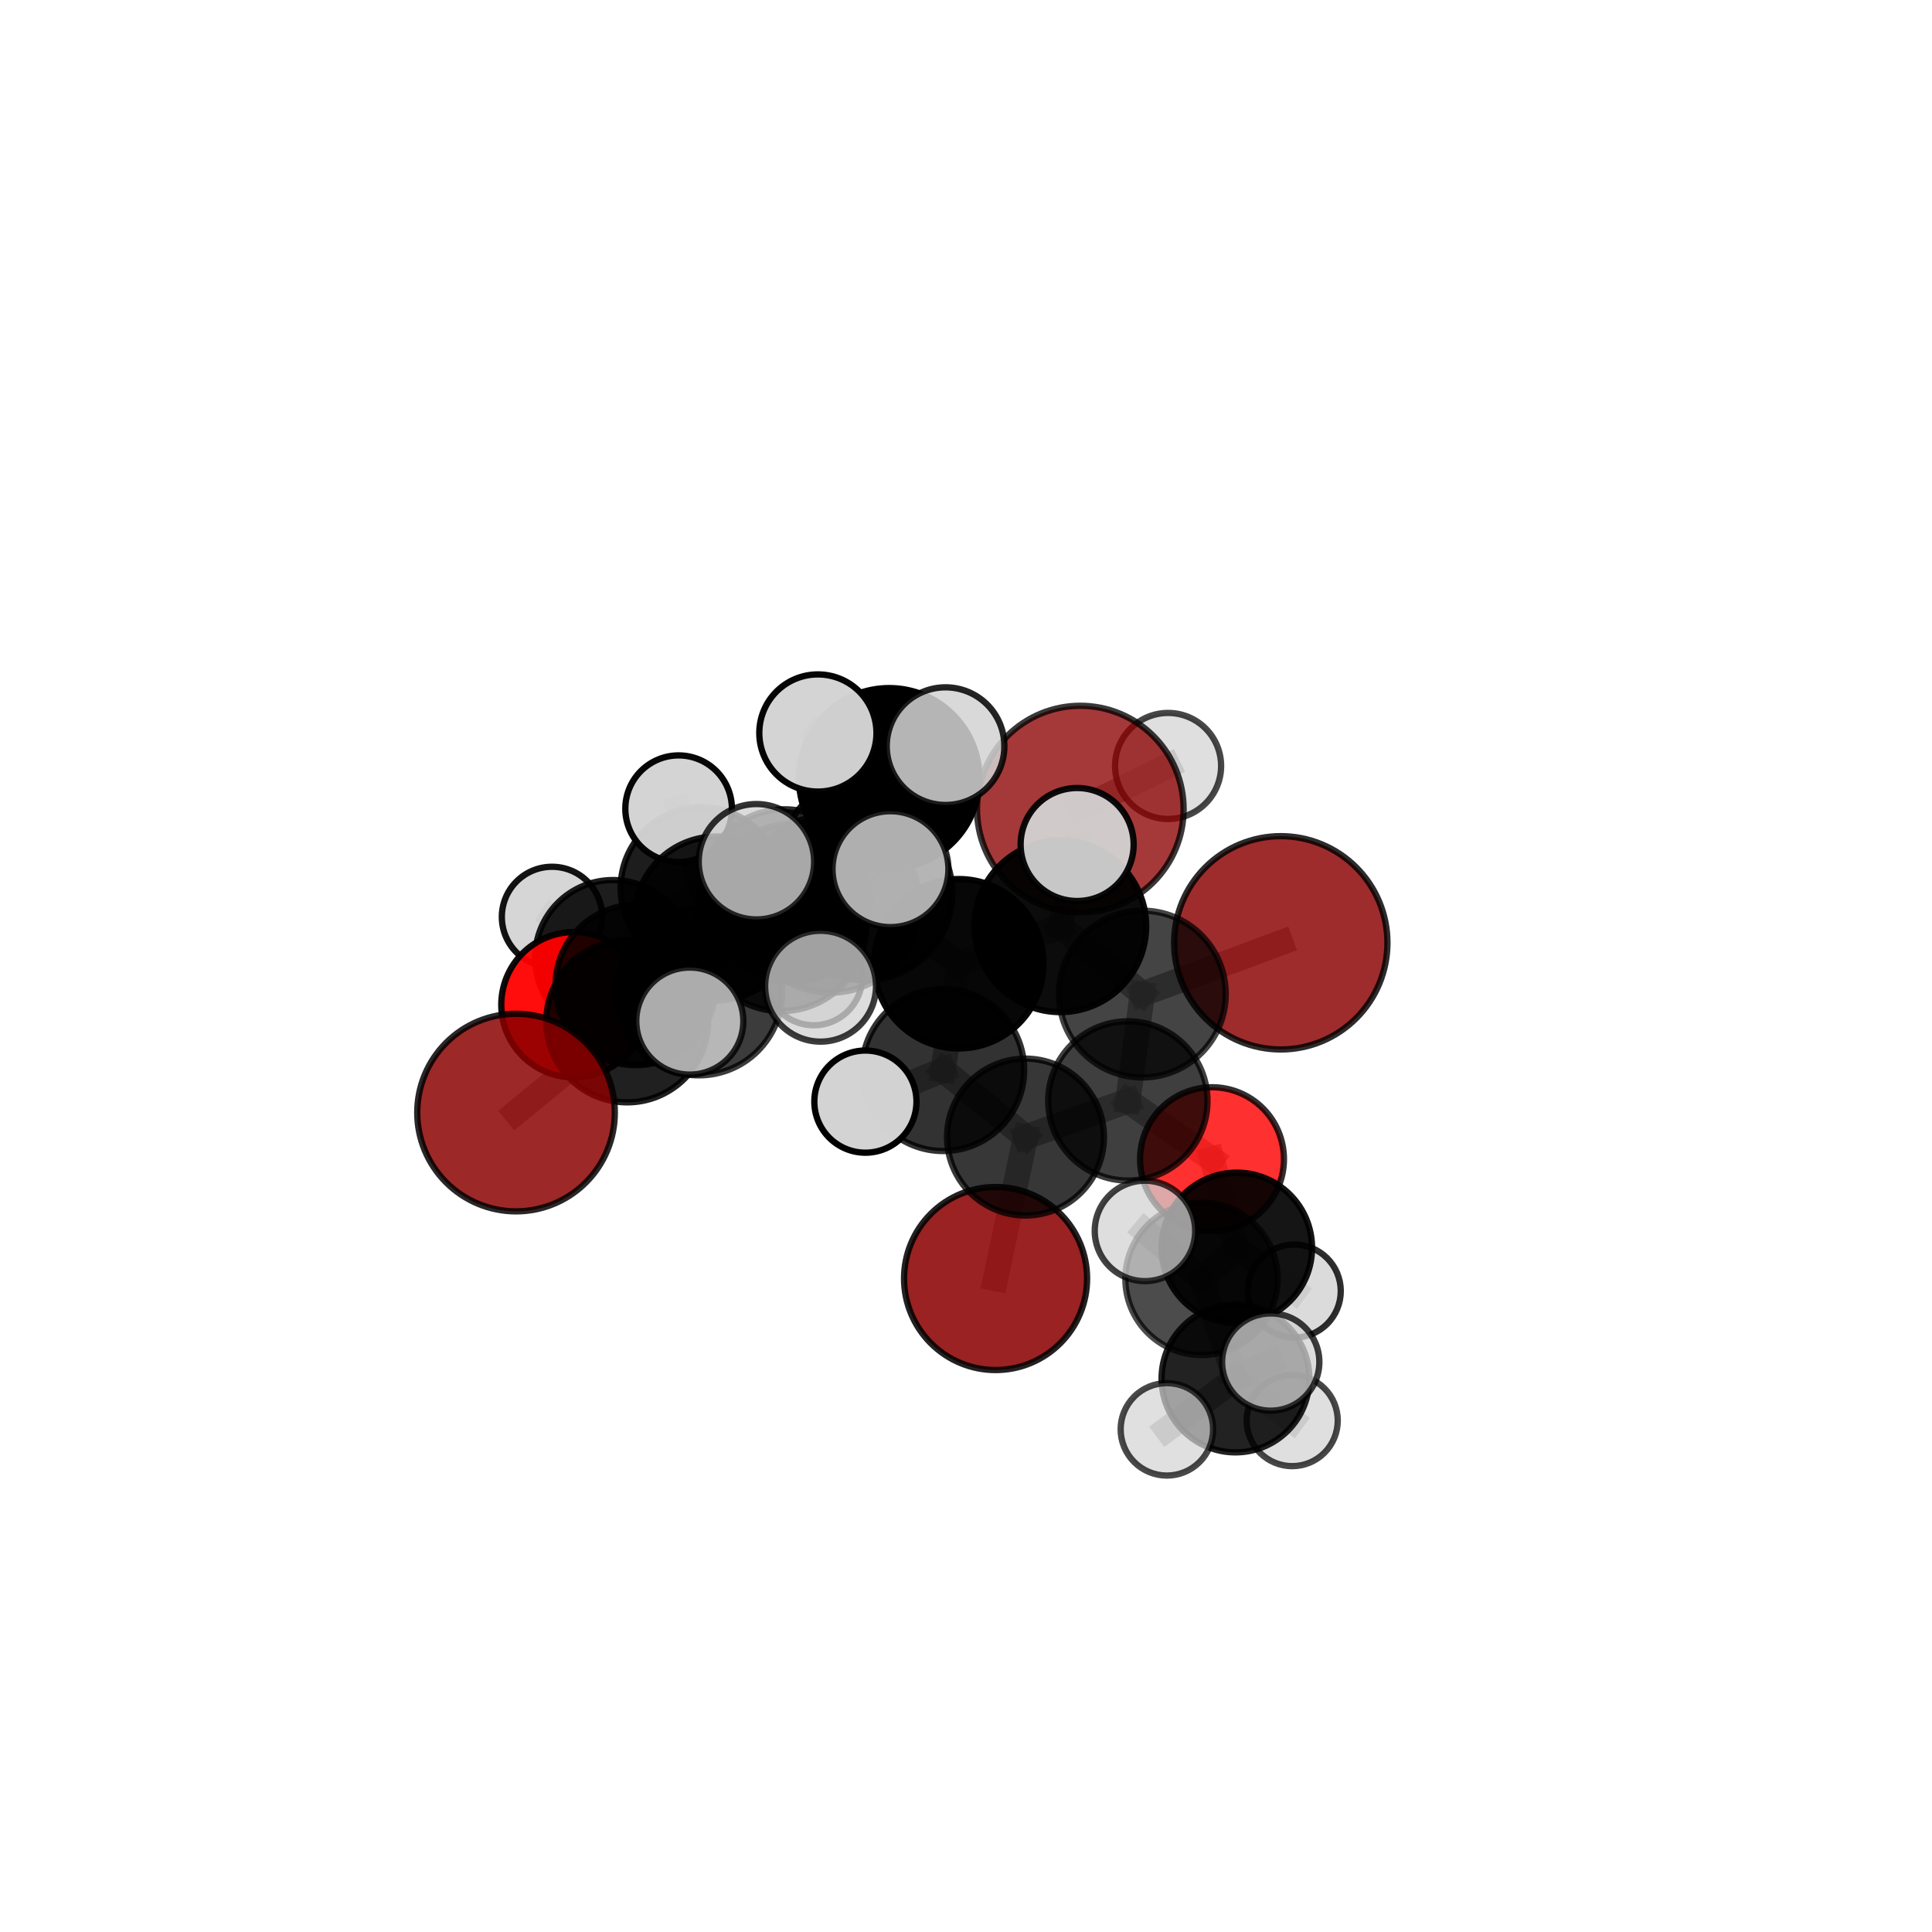 <?xml version="1.0" encoding="utf-8" standalone="no"?>
<!DOCTYPE svg PUBLIC "-//W3C//DTD SVG 1.1//EN"
  "http://www.w3.org/Graphics/SVG/1.1/DTD/svg11.dtd">
<svg xmlns:xlink="http://www.w3.org/1999/xlink" width="153pt" height="153pt" viewBox="0 0 153 153" xmlns="http://www.w3.org/2000/svg" version="1.1">
 <defs>
  <style type="text/css">*{stroke-linejoin: round; stroke-linecap: butt}</style>
 </defs>
 <g id="figure_1">
  <g id="patch_1">
   <path d="M 0 153 
L 153 153 
L 153 0 
L 0 0 
L 0 153 
z
" style="fill: none"/>
  </g>
  <g id="patch_2">
   <path d="M 7.2 145.8 
L 145.8 145.8 
L 145.8 7.2 
L 7.2 7.2 
L 7.2 145.8 
z
" style="fill: none"/>
  </g>
  <g id="axes_1">
   <g id="line2d_1">
    <path d="M 78.842 101.249 
L 81.211 90.047 
" clip-path="url(#p42211ef8cb)" style="fill: none; stroke: #808080; stroke-opacity: 0.605; stroke-width: 2; stroke-linecap: square"/>
   </g>
   <g id="line2d_2">
    <path d="M 81.211 90.047 
L 89.318 87.185 
" clip-path="url(#p42211ef8cb)" style="fill: none; stroke: #808080; stroke-opacity: 0.642; stroke-width: 2; stroke-linecap: square"/>
   </g>
   <g id="line2d_3">
    <path d="M 85.552 64.073 
L 92.504 60.658 
" clip-path="url(#p42211ef8cb)" style="fill: none; stroke: #808080; stroke-opacity: 0.683; stroke-width: 2; stroke-linecap: square"/>
   </g>
   <g id="line2d_4">
    <path d="M 101.429 74.663 
L 90.465 78.722 
" clip-path="url(#p42211ef8cb)" style="fill: none; stroke: #808080; stroke-opacity: 0.701; stroke-width: 2; stroke-linecap: square"/>
   </g>
   <g id="line2d_5">
    <path d="M 90.465 78.722 
L 89.318 87.185 
" clip-path="url(#p42211ef8cb)" style="fill: none; stroke: #808080; stroke-opacity: 0.67; stroke-width: 2; stroke-linecap: square"/>
   </g>
   <g id="line2d_6">
    <path d="M 40.866 88.108 
L 49.67 80.889 
" clip-path="url(#p42211ef8cb)" style="fill: none; stroke: #808080; stroke-opacity: 0.65; stroke-width: 2; stroke-linecap: square"/>
   </g>
   <g id="line2d_7">
    <path d="M 49.67 80.889 
L 50.351 78.007 
" clip-path="url(#p42211ef8cb)" style="fill: none; stroke: #808080; stroke-opacity: 0.659; stroke-width: 2; stroke-linecap: square"/>
   </g>
   <g id="line2d_8">
    <path d="M 95.982 91.799 
L 89.318 87.185 
" clip-path="url(#p42211ef8cb)" style="fill: none; stroke: #808080; stroke-opacity: 0.635; stroke-width: 2; stroke-linecap: square"/>
   </g>
   <g id="line2d_9">
    <path d="M 95.982 91.799 
L 97.945 98.822 
" clip-path="url(#p42211ef8cb)" style="fill: none; stroke: #808080; stroke-opacity: 0.611; stroke-width: 2; stroke-linecap: square"/>
   </g>
   <g id="line2d_10">
    <path d="M 97.945 98.822 
L 95.153 101.279 
" clip-path="url(#p42211ef8cb)" style="fill: none; stroke: #808080; stroke-opacity: 0.605; stroke-width: 2; stroke-linecap: square"/>
   </g>
   <g id="line2d_11">
    <path d="M 97.945 98.822 
L 102.497 102.242 
" clip-path="url(#p42211ef8cb)" style="fill: none; stroke: #808080; stroke-opacity: 0.588; stroke-width: 2; stroke-linecap: square"/>
   </g>
   <g id="line2d_12">
    <path d="M 45.453 79.568 
L 50.351 78.007 
" clip-path="url(#p42211ef8cb)" style="fill: none; stroke: #808080; stroke-opacity: 0.642; stroke-width: 2; stroke-linecap: square"/>
   </g>
   <g id="line2d_13">
    <path d="M 45.453 79.568 
L 48.538 75.854 
" clip-path="url(#p42211ef8cb)" style="fill: none; stroke: #808080; stroke-opacity: 0.629; stroke-width: 2; stroke-linecap: square"/>
   </g>
   <g id="line2d_14">
    <path d="M 48.538 75.854 
L 55.547 70.319 
" clip-path="url(#p42211ef8cb)" style="fill: none; stroke: #808080; stroke-opacity: 0.645; stroke-width: 2; stroke-linecap: square"/>
   </g>
   <g id="line2d_15">
    <path d="M 48.538 75.854 
L 43.715 72.615 
" clip-path="url(#p42211ef8cb)" style="fill: none; stroke: #808080; stroke-opacity: 0.632; stroke-width: 2; stroke-linecap: square"/>
   </g>
   <g id="line2d_16">
    <path d="M 48.538 75.854 
L 50.541 80.523 
" clip-path="url(#p42211ef8cb)" style="fill: none; stroke: #808080; stroke-opacity: 0.611; stroke-width: 2; stroke-linecap: square"/>
   </g>
   <g id="line2d_17">
    <path d="M 68.509 70.722 
L 75.932 76.322 
" clip-path="url(#p42211ef8cb)" style="fill: none; stroke: #808080; stroke-opacity: 0.723; stroke-width: 2; stroke-linecap: square"/>
   </g>
   <g id="line2d_18">
    <path d="M 68.509 70.722 
L 61.877 73.352 
" clip-path="url(#p42211ef8cb)" style="fill: none; stroke: #808080; stroke-opacity: 0.724; stroke-width: 2; stroke-linecap: square"/>
   </g>
   <g id="line2d_19">
    <path d="M 68.509 70.722 
L 70.418 61.64 
" clip-path="url(#p42211ef8cb)" style="fill: none; stroke: #808080; stroke-opacity: 0.757; stroke-width: 2; stroke-linecap: square"/>
   </g>
   <g id="line2d_20">
    <path d="M 68.509 70.722 
L 65.763 71.574 
" clip-path="url(#p42211ef8cb)" style="fill: none; stroke: #808080; stroke-opacity: 0.748; stroke-width: 2; stroke-linecap: square"/>
   </g>
   <g id="line2d_21">
    <path d="M 75.932 76.322 
L 83.972 73.356 
" clip-path="url(#p42211ef8cb)" style="fill: none; stroke: #808080; stroke-opacity: 0.714; stroke-width: 2; stroke-linecap: square"/>
   </g>
   <g id="line2d_22">
    <path d="M 75.932 76.322 
L 74.69 84.737 
" clip-path="url(#p42211ef8cb)" style="fill: none; stroke: #808080; stroke-opacity: 0.686; stroke-width: 2; stroke-linecap: square"/>
   </g>
   <g id="line2d_23">
    <path d="M 61.877 73.352 
L 55.348 78.566 
" clip-path="url(#p42211ef8cb)" style="fill: none; stroke: #808080; stroke-opacity: 0.7; stroke-width: 2; stroke-linecap: square"/>
   </g>
   <g id="line2d_24">
    <path d="M 61.877 73.352 
L 62.123 70.747 
" clip-path="url(#p42211ef8cb)" style="fill: none; stroke: #808080; stroke-opacity: 0.704; stroke-width: 2; stroke-linecap: square"/>
   </g>
   <g id="line2d_25">
    <path d="M 70.418 61.64 
L 64.771 58.048 
" clip-path="url(#p42211ef8cb)" style="fill: none; stroke: #808080; stroke-opacity: 0.786; stroke-width: 2; stroke-linecap: square"/>
   </g>
   <g id="line2d_26">
    <path d="M 70.418 61.64 
L 74.881 59.089 
" clip-path="url(#p42211ef8cb)" style="fill: none; stroke: #808080; stroke-opacity: 0.788; stroke-width: 2; stroke-linecap: square"/>
   </g>
   <g id="line2d_27">
    <path d="M 70.418 61.64 
L 72.72 61.032 
" clip-path="url(#p42211ef8cb)" style="fill: none; stroke: #808080; stroke-opacity: 0.769; stroke-width: 2; stroke-linecap: square"/>
   </g>
   <g id="line2d_28">
    <path d="M 65.763 71.574 
L 59.903 68.242 
" clip-path="url(#p42211ef8cb)" style="fill: none; stroke: #808080; stroke-opacity: 0.768; stroke-width: 2; stroke-linecap: square"/>
   </g>
   <g id="line2d_29">
    <path d="M 65.763 71.574 
L 64.982 78.1 
" clip-path="url(#p42211ef8cb)" style="fill: none; stroke: #808080; stroke-opacity: 0.746; stroke-width: 2; stroke-linecap: square"/>
   </g>
   <g id="line2d_30">
    <path d="M 65.763 71.574 
L 70.518 68.831 
" clip-path="url(#p42211ef8cb)" style="fill: none; stroke: #808080; stroke-opacity: 0.77; stroke-width: 2; stroke-linecap: square"/>
   </g>
   <g id="line2d_31">
    <path d="M 83.972 73.356 
L 90.465 78.722 
" clip-path="url(#p42211ef8cb)" style="fill: none; stroke: #808080; stroke-opacity: 0.706; stroke-width: 2; stroke-linecap: square"/>
   </g>
   <g id="line2d_32">
    <path d="M 83.972 73.356 
L 85.301 66.879 
" clip-path="url(#p42211ef8cb)" style="fill: none; stroke: #808080; stroke-opacity: 0.737; stroke-width: 2; stroke-linecap: square"/>
   </g>
   <g id="line2d_33">
    <path d="M 74.69 84.737 
L 81.211 90.047 
" clip-path="url(#p42211ef8cb)" style="fill: none; stroke: #808080; stroke-opacity: 0.65; stroke-width: 2; stroke-linecap: square"/>
   </g>
   <g id="line2d_34">
    <path d="M 74.69 84.737 
L 68.534 87.24 
" clip-path="url(#p42211ef8cb)" style="fill: none; stroke: #808080; stroke-opacity: 0.658; stroke-width: 2; stroke-linecap: square"/>
   </g>
   <g id="line2d_35">
    <path d="M 55.348 78.566 
L 49.67 80.889 
" clip-path="url(#p42211ef8cb)" style="fill: none; stroke: #808080; stroke-opacity: 0.677; stroke-width: 2; stroke-linecap: square"/>
   </g>
   <g id="line2d_36">
    <path d="M 55.348 78.566 
L 54.627 80.861 
" clip-path="url(#p42211ef8cb)" style="fill: none; stroke: #808080; stroke-opacity: 0.693; stroke-width: 2; stroke-linecap: square"/>
   </g>
   <g id="line2d_37">
    <path d="M 62.123 70.747 
L 56.733 72.73 
" clip-path="url(#p42211ef8cb)" style="fill: none; stroke: #808080; stroke-opacity: 0.687; stroke-width: 2; stroke-linecap: square"/>
   </g>
   <g id="line2d_38">
    <path d="M 56.733 72.73 
L 50.351 78.007 
" clip-path="url(#p42211ef8cb)" style="fill: none; stroke: #808080; stroke-opacity: 0.664; stroke-width: 2; stroke-linecap: square"/>
   </g>
   <g id="line2d_39">
    <path d="M 56.733 72.73 
L 55.547 70.319 
" clip-path="url(#p42211ef8cb)" style="fill: none; stroke: #808080; stroke-opacity: 0.668; stroke-width: 2; stroke-linecap: square"/>
   </g>
   <g id="line2d_40">
    <path d="M 55.547 70.319 
L 62.673 71.512 
" clip-path="url(#p42211ef8cb)" style="fill: none; stroke: #808080; stroke-opacity: 0.652; stroke-width: 2; stroke-linecap: square"/>
   </g>
   <g id="line2d_41">
    <path d="M 55.547 70.319 
L 53.742 64.043 
" clip-path="url(#p42211ef8cb)" style="fill: none; stroke: #808080; stroke-opacity: 0.677; stroke-width: 2; stroke-linecap: square"/>
   </g>
   <g id="line2d_42">
    <path d="M 95.153 101.279 
L 97.839 109.166 
" clip-path="url(#p42211ef8cb)" style="fill: none; stroke: #808080; stroke-opacity: 0.598; stroke-width: 2; stroke-linecap: square"/>
   </g>
   <g id="line2d_43">
    <path d="M 95.153 101.279 
L 90.672 97.479 
" clip-path="url(#p42211ef8cb)" style="fill: none; stroke: #808080; stroke-opacity: 0.624; stroke-width: 2; stroke-linecap: square"/>
   </g>
   <g id="line2d_44">
    <path d="M 97.839 109.166 
L 102.332 112.499 
" clip-path="url(#p42211ef8cb)" style="fill: none; stroke: #808080; stroke-opacity: 0.573; stroke-width: 2; stroke-linecap: square"/>
   </g>
   <g id="line2d_45">
    <path d="M 97.839 109.166 
L 100.633 107.864 
" clip-path="url(#p42211ef8cb)" style="fill: none; stroke: #808080; stroke-opacity: 0.598; stroke-width: 2; stroke-linecap: square"/>
   </g>
   <g id="line2d_46">
    <path d="M 97.839 109.166 
L 92.408 113.193 
" clip-path="url(#p42211ef8cb)" style="fill: none; stroke: #808080; stroke-opacity: 0.578; stroke-width: 2; stroke-linecap: square"/>
   </g>
   <g id="line2d_47">
    <path d="M 62.673 71.512 
L 66.444 66.642 
" clip-path="url(#p42211ef8cb)" style="fill: none; stroke: #808080; stroke-opacity: 0.652; stroke-width: 2; stroke-linecap: square"/>
   </g>
   <g id="line2d_48">
    <path d="M 62.673 71.512 
L 64.446 77.355 
" clip-path="url(#p42211ef8cb)" style="fill: none; stroke: #808080; stroke-opacity: 0.625; stroke-width: 2; stroke-linecap: square"/>
   </g>
   <g id="Path3DCollection_1">
    <path d="M 92.504 64.857 
C 93.618 64.857 94.686 64.414 95.473 63.627 
C 96.261 62.839 96.703 61.771 96.703 60.658 
C 96.703 59.544 96.261 58.476 95.473 57.688 
C 94.686 56.901 93.618 56.459 92.504 56.459 
C 91.391 56.459 90.322 56.901 89.535 57.688 
C 88.748 58.476 88.305 59.544 88.305 60.658 
C 88.305 61.771 88.748 62.839 89.535 63.627 
C 90.322 64.414 91.391 64.857 92.504 64.857 
z
" clip-path="url(#p42211ef8cb)" style="fill: #d3d3d3; fill-opacity: 0.719; stroke: #000000; stroke-opacity: 0.719; stroke-width: 0.5"/>
    <path d="M 64.446 81.194 
C 65.464 81.194 66.44 80.789 67.16 80.069 
C 67.88 79.349 68.285 78.373 68.285 77.355 
C 68.285 76.337 67.88 75.36 67.16 74.64 
C 66.44 73.92 65.464 73.516 64.446 73.516 
C 63.428 73.516 62.451 73.92 61.731 74.64 
C 61.011 75.36 60.607 76.337 60.607 77.355 
C 60.607 78.373 61.011 79.349 61.731 80.069 
C 62.451 80.789 63.428 81.194 64.446 81.194 
z
" clip-path="url(#p42211ef8cb)" style="fill: #d3d3d3; fill-opacity: 0.848; stroke: #000000; stroke-opacity: 0.848; stroke-width: 0.5"/>
    <path d="M 66.444 70.727 
C 67.527 70.727 68.566 70.297 69.333 69.531 
C 70.099 68.765 70.529 67.725 70.529 66.642 
C 70.529 65.558 70.099 64.519 69.333 63.753 
C 68.566 62.987 67.527 62.556 66.444 62.556 
C 65.36 62.556 64.321 62.987 63.555 63.753 
C 62.789 64.519 62.358 65.558 62.358 66.642 
C 62.358 67.725 62.789 68.765 63.555 69.531 
C 64.321 70.297 65.36 70.727 66.444 70.727 
z
" clip-path="url(#p42211ef8cb)" style="fill: #d3d3d3; fill-opacity: 0.887; stroke: #000000; stroke-opacity: 0.887; stroke-width: 0.5"/>
    <path d="M 50.541 84.294 
C 51.541 84.294 52.5 83.896 53.207 83.189 
C 53.914 82.482 54.312 81.523 54.312 80.523 
C 54.312 79.523 53.914 78.564 53.207 77.857 
C 52.5 77.15 51.541 76.753 50.541 76.753 
C 49.541 76.753 48.582 77.15 47.875 77.857 
C 47.168 78.564 46.77 79.523 46.77 80.523 
C 46.77 81.523 47.168 82.482 47.875 83.189 
C 48.582 83.896 49.541 84.294 50.541 84.294 
z
" clip-path="url(#p42211ef8cb)" style="fill: #d3d3d3; fill-opacity: 0.796; stroke: #000000; stroke-opacity: 0.796; stroke-width: 0.5"/>
    <path d="M 85.552 72.254 
C 87.721 72.254 89.802 71.392 91.337 69.858 
C 92.871 68.324 93.733 66.243 93.733 64.073 
C 93.733 61.904 92.871 59.822 91.337 58.288 
C 89.802 56.754 87.721 55.892 85.552 55.892 
C 83.382 55.892 81.301 56.754 79.767 58.288 
C 78.233 59.822 77.371 61.904 77.371 64.073 
C 77.371 66.243 78.233 68.324 79.767 69.858 
C 81.301 71.392 83.382 72.254 85.552 72.254 
z
" clip-path="url(#p42211ef8cb)" style="fill: #8b0000; fill-opacity: 0.777; stroke: #000000; stroke-opacity: 0.777; stroke-width: 0.5"/>
    <path d="M 62.673 77.77 
C 64.333 77.77 65.924 77.11 67.098 75.937 
C 68.271 74.763 68.931 73.172 68.931 71.512 
C 68.931 69.853 68.271 68.261 67.098 67.087 
C 65.924 65.914 64.333 65.255 62.673 65.255 
C 61.014 65.255 59.422 65.914 58.248 67.087 
C 57.075 68.261 56.416 69.853 56.416 71.512 
C 56.416 73.172 57.075 74.763 58.248 75.937 
C 59.422 77.11 61.014 77.77 62.673 77.77 
z
" clip-path="url(#p42211ef8cb)" style="fill-opacity: 0.788; stroke: #000000; stroke-opacity: 0.788; stroke-width: 0.5"/>
    <path d="M 43.715 76.588 
C 44.769 76.588 45.78 76.17 46.525 75.425 
C 47.27 74.679 47.689 73.669 47.689 72.615 
C 47.689 71.561 47.27 70.55 46.525 69.805 
C 45.78 69.06 44.769 68.641 43.715 68.641 
C 42.661 68.641 41.651 69.06 40.905 69.805 
C 40.16 70.55 39.742 71.561 39.742 72.615 
C 39.742 73.669 40.16 74.679 40.905 75.425 
C 41.651 76.17 42.661 76.588 43.715 76.588 
z
" clip-path="url(#p42211ef8cb)" style="fill: #d3d3d3; fill-opacity: 0.922; stroke: #000000; stroke-opacity: 0.922; stroke-width: 0.5"/>
    <path d="M 48.538 82.015 
C 50.172 82.015 51.739 81.365 52.894 80.21 
C 54.05 79.055 54.699 77.488 54.699 75.854 
C 54.699 74.22 54.05 72.653 52.894 71.497 
C 51.739 70.342 50.172 69.693 48.538 69.693 
C 46.904 69.693 45.337 70.342 44.182 71.497 
C 43.026 72.653 42.377 74.22 42.377 75.854 
C 42.377 77.488 43.026 79.055 44.182 80.21 
C 45.337 81.365 46.904 82.015 48.538 82.015 
z
" clip-path="url(#p42211ef8cb)" style="fill-opacity: 0.884; stroke: #000000; stroke-opacity: 0.884; stroke-width: 0.5"/>
    <path d="M 55.547 76.716 
C 57.243 76.716 58.871 76.042 60.07 74.843 
C 61.27 73.643 61.944 72.016 61.944 70.319 
C 61.944 68.623 61.27 66.995 60.07 65.796 
C 58.871 64.596 57.243 63.922 55.547 63.922 
C 53.85 63.922 52.223 64.596 51.023 65.796 
C 49.824 66.995 49.15 68.623 49.15 70.319 
C 49.15 72.016 49.824 73.643 51.023 74.843 
C 52.223 76.042 53.85 76.716 55.547 76.716 
z
" clip-path="url(#p42211ef8cb)" style="fill-opacity: 0.886; stroke: #000000; stroke-opacity: 0.886; stroke-width: 0.5"/>
    <path d="M 53.742 68.263 
C 54.861 68.263 55.935 67.818 56.726 67.027 
C 57.518 66.236 57.962 65.162 57.962 64.043 
C 57.962 62.923 57.518 61.85 56.726 61.058 
C 55.935 60.267 54.861 59.822 53.742 59.822 
C 52.622 59.822 51.549 60.267 50.757 61.058 
C 49.966 61.85 49.521 62.923 49.521 64.043 
C 49.521 65.162 49.966 66.236 50.757 67.027 
C 51.549 67.818 52.622 68.263 53.742 68.263 
z
" clip-path="url(#p42211ef8cb)" style="fill: #d3d3d3; fill-opacity: 0.97; stroke: #000000; stroke-opacity: 0.97; stroke-width: 0.5"/>
    <path d="M 45.453 85.324 
C 46.979 85.324 48.443 84.717 49.522 83.638 
C 50.602 82.559 51.208 81.094 51.208 79.568 
C 51.208 78.042 50.602 76.578 49.522 75.498 
C 48.443 74.419 46.979 73.812 45.453 73.812 
C 43.926 73.812 42.462 74.419 41.383 75.498 
C 40.303 76.578 39.697 78.042 39.697 79.568 
C 39.697 81.094 40.303 82.559 41.383 83.638 
C 42.462 84.717 43.926 85.324 45.453 85.324 
z
" clip-path="url(#p42211ef8cb)" style="fill: #ff0000; fill-opacity: 0.948; stroke: #000000; stroke-opacity: 0.948; stroke-width: 0.5"/>
    <path d="M 56.733 79.215 
C 58.452 79.215 60.102 78.532 61.318 77.316 
C 62.534 76.1 63.218 74.45 63.218 72.73 
C 63.218 71.01 62.534 69.361 61.318 68.145 
C 60.102 66.929 58.452 66.245 56.733 66.245 
C 55.013 66.245 53.363 66.929 52.147 68.145 
C 50.931 69.361 50.248 71.01 50.248 72.73 
C 50.248 74.45 50.931 76.1 52.147 77.316 
C 53.363 78.532 55.013 79.215 56.733 79.215 
z
" clip-path="url(#p42211ef8cb)" style="fill-opacity: 0.901; stroke: #000000; stroke-opacity: 0.901; stroke-width: 0.5"/>
    <path d="M 50.351 84.356 
C 52.035 84.356 53.65 83.687 54.84 82.497 
C 56.031 81.306 56.7 79.691 56.7 78.007 
C 56.7 76.323 56.031 74.708 54.84 73.517 
C 53.65 72.327 52.035 71.658 50.351 71.658 
C 48.667 71.658 47.052 72.327 45.861 73.517 
C 44.67 74.708 44.001 76.323 44.001 78.007 
C 44.001 79.691 44.67 81.306 45.861 82.497 
C 47.052 83.687 48.667 84.356 50.351 84.356 
z
" clip-path="url(#p42211ef8cb)" style="fill-opacity: 0.863; stroke: #000000; stroke-opacity: 0.863; stroke-width: 0.5"/>
    <path d="M 62.123 77.403 
C 63.888 77.403 65.581 76.702 66.829 75.454 
C 68.077 74.206 68.779 72.512 68.779 70.747 
C 68.779 68.982 68.077 67.289 66.829 66.041 
C 65.581 64.793 63.888 64.091 62.123 64.091 
C 60.358 64.091 58.665 64.793 57.416 66.041 
C 56.168 67.289 55.467 68.982 55.467 70.747 
C 55.467 72.512 56.168 74.206 57.416 75.454 
C 58.665 76.702 60.358 77.403 62.123 77.403 
z
" clip-path="url(#p42211ef8cb)" style="fill-opacity: 0.83; stroke: #000000; stroke-opacity: 0.83; stroke-width: 0.5"/>
    <path d="M 49.67 87.298 
C 51.369 87.298 52.999 86.622 54.201 85.421 
C 55.403 84.219 56.078 82.589 56.078 80.889 
C 56.078 79.19 55.403 77.56 54.201 76.358 
C 52.999 75.156 51.369 74.481 49.67 74.481 
C 47.97 74.481 46.34 75.156 45.138 76.358 
C 43.936 77.56 43.261 79.19 43.261 80.889 
C 43.261 82.589 43.936 84.219 45.138 85.421 
C 46.34 86.622 47.97 87.298 49.67 87.298 
z
" clip-path="url(#p42211ef8cb)" style="fill-opacity: 0.875; stroke: #000000; stroke-opacity: 0.875; stroke-width: 0.5"/>
    <path d="M 72.72 65.543 
C 73.917 65.543 75.064 65.067 75.91 64.222 
C 76.756 63.376 77.231 62.228 77.231 61.032 
C 77.231 59.836 76.756 58.688 75.91 57.843 
C 75.064 56.997 73.917 56.521 72.72 56.521 
C 71.524 56.521 70.377 56.997 69.531 57.843 
C 68.685 58.688 68.21 59.836 68.21 61.032 
C 68.21 62.228 68.685 63.376 69.531 64.222 
C 70.377 65.067 71.524 65.543 72.72 65.543 
z
" clip-path="url(#p42211ef8cb)" style="fill: #d3d3d3; fill-opacity: 0.794; stroke: #000000; stroke-opacity: 0.794; stroke-width: 0.5"/>
    <path d="M 40.866 95.931 
C 42.941 95.931 44.931 95.107 46.398 93.64 
C 47.865 92.173 48.689 90.183 48.689 88.108 
C 48.689 86.034 47.865 84.044 46.398 82.577 
C 44.931 81.11 42.941 80.285 40.866 80.285 
C 38.791 80.285 36.801 81.11 35.334 82.577 
C 33.867 84.044 33.043 86.034 33.043 88.108 
C 33.043 90.183 33.867 92.173 35.334 93.64 
C 36.801 95.107 38.791 95.931 40.866 95.931 
z
" clip-path="url(#p42211ef8cb)" style="fill: #8b0000; fill-opacity: 0.843; stroke: #000000; stroke-opacity: 0.843; stroke-width: 0.5"/>
    <path d="M 78.842 108.497 
C 80.764 108.497 82.608 107.733 83.967 106.374 
C 85.326 105.015 86.09 103.171 86.09 101.249 
C 86.09 99.327 85.326 97.483 83.967 96.124 
C 82.608 94.764 80.764 94.001 78.842 94.001 
C 76.919 94.001 75.076 94.764 73.717 96.124 
C 72.357 97.483 71.594 99.327 71.594 101.249 
C 71.594 103.171 72.357 105.015 73.717 106.374 
C 75.076 107.733 76.919 108.497 78.842 108.497 
z
" clip-path="url(#p42211ef8cb)" style="fill: #8b0000; fill-opacity: 0.865; stroke: #000000; stroke-opacity: 0.865; stroke-width: 0.5"/>
    <path d="M 61.877 80.071 
C 63.659 80.071 65.368 79.363 66.628 78.103 
C 67.888 76.843 68.596 75.134 68.596 73.352 
C 68.596 71.571 67.888 69.861 66.628 68.601 
C 65.368 67.341 63.659 66.634 61.877 66.634 
C 60.095 66.634 58.386 67.341 57.126 68.601 
C 55.866 69.861 55.158 71.571 55.158 73.352 
C 55.158 75.134 55.866 76.843 57.126 78.103 
C 58.386 79.363 60.095 80.071 61.877 80.071 
z
" clip-path="url(#p42211ef8cb)" style="fill-opacity: 0.829; stroke: #000000; stroke-opacity: 0.829; stroke-width: 0.5"/>
    <path d="M 95.982 97.496 
C 97.493 97.496 98.942 96.896 100.01 95.828 
C 101.079 94.759 101.679 93.31 101.679 91.799 
C 101.679 90.288 101.079 88.839 100.01 87.77 
C 98.942 86.702 97.493 86.102 95.982 86.102 
C 94.471 86.102 93.022 86.702 91.953 87.77 
C 90.885 88.839 90.285 90.288 90.285 91.799 
C 90.285 93.31 90.885 94.759 91.953 95.828 
C 93.022 96.896 94.471 97.496 95.982 97.496 
z
" clip-path="url(#p42211ef8cb)" style="fill: #ff0000; fill-opacity: 0.811; stroke: #000000; stroke-opacity: 0.811; stroke-width: 0.5"/>
    <path d="M 102.497 105.924 
C 103.473 105.924 104.41 105.536 105.1 104.845 
C 105.791 104.155 106.179 103.218 106.179 102.242 
C 106.179 101.265 105.791 100.329 105.1 99.638 
C 104.41 98.948 103.473 98.56 102.497 98.56 
C 101.52 98.56 100.583 98.948 99.893 99.638 
C 99.202 100.329 98.815 101.265 98.815 102.242 
C 98.815 103.218 99.202 104.155 99.893 104.845 
C 100.583 105.536 101.52 105.924 102.497 105.924 
z
" clip-path="url(#p42211ef8cb)" style="fill: #d3d3d3; fill-opacity: 0.818; stroke: #000000; stroke-opacity: 0.818; stroke-width: 0.5"/>
    <path d="M 89.318 93.492 
C 90.99 93.492 92.594 92.828 93.777 91.645 
C 94.96 90.462 95.624 88.858 95.624 87.185 
C 95.624 85.513 94.96 83.909 93.777 82.726 
C 92.594 81.543 90.99 80.879 89.318 80.879 
C 87.645 80.879 86.041 81.543 84.858 82.726 
C 83.675 83.909 83.011 85.513 83.011 87.185 
C 83.011 88.858 83.675 90.462 84.858 91.645 
C 86.041 92.828 87.645 93.492 89.318 93.492 
z
" clip-path="url(#p42211ef8cb)" style="fill-opacity: 0.751; stroke: #000000; stroke-opacity: 0.751; stroke-width: 0.5"/>
    <path d="M 81.211 96.26 
C 82.859 96.26 84.439 95.605 85.604 94.44 
C 86.769 93.275 87.424 91.695 87.424 90.047 
C 87.424 88.4 86.769 86.819 85.604 85.654 
C 84.439 84.489 82.859 83.835 81.211 83.835 
C 79.564 83.835 77.983 84.489 76.818 85.654 
C 75.653 86.819 74.999 88.4 74.999 90.047 
C 74.999 91.695 75.653 93.275 76.818 94.44 
C 77.983 95.605 79.564 96.26 81.211 96.26 
z
" clip-path="url(#p42211ef8cb)" style="fill-opacity: 0.785; stroke: #000000; stroke-opacity: 0.785; stroke-width: 0.5"/>
    <path d="M 55.348 85.159 
C 57.096 85.159 58.773 84.464 60.01 83.228 
C 61.246 81.991 61.941 80.314 61.941 78.566 
C 61.941 76.817 61.246 75.14 60.01 73.904 
C 58.773 72.668 57.096 71.973 55.348 71.973 
C 53.599 71.973 51.922 72.668 50.686 73.904 
C 49.45 75.14 48.755 76.817 48.755 78.566 
C 48.755 80.314 49.45 81.991 50.686 83.228 
C 51.922 84.464 53.599 85.159 55.348 85.159 
z
" clip-path="url(#p42211ef8cb)" style="fill-opacity: 0.763; stroke: #000000; stroke-opacity: 0.763; stroke-width: 0.5"/>
    <path d="M 101.429 83.109 
C 103.668 83.109 105.817 82.219 107.401 80.635 
C 108.985 79.052 109.875 76.903 109.875 74.663 
C 109.875 72.423 108.985 70.275 107.401 68.691 
C 105.817 67.107 103.668 66.217 101.429 66.217 
C 99.189 66.217 97.04 67.107 95.456 68.691 
C 93.872 70.275 92.982 72.423 92.982 74.663 
C 92.982 76.903 93.872 79.052 95.456 80.635 
C 97.04 82.219 99.189 83.109 101.429 83.109 
z
" clip-path="url(#p42211ef8cb)" style="fill: #8b0000; fill-opacity: 0.827; stroke: #000000; stroke-opacity: 0.827; stroke-width: 0.5"/>
    <path d="M 90.465 85.325 
C 92.216 85.325 93.896 84.63 95.134 83.391 
C 96.373 82.153 97.069 80.473 97.069 78.722 
C 97.069 76.97 96.373 75.29 95.134 74.052 
C 93.896 72.814 92.216 72.118 90.465 72.118 
C 88.713 72.118 87.034 72.814 85.795 74.052 
C 84.557 75.29 83.861 76.97 83.861 78.722 
C 83.861 80.473 84.557 82.153 85.795 83.391 
C 87.034 84.63 88.713 85.325 90.465 85.325 
z
" clip-path="url(#p42211ef8cb)" style="fill-opacity: 0.733; stroke: #000000; stroke-opacity: 0.733; stroke-width: 0.5"/>
    <path d="M 74.69 91.153 
C 76.392 91.153 78.024 90.477 79.227 89.274 
C 80.43 88.071 81.106 86.439 81.106 84.737 
C 81.106 83.035 80.43 81.403 79.227 80.2 
C 78.024 78.997 76.392 78.321 74.69 78.321 
C 72.989 78.321 71.356 78.997 70.153 80.2 
C 68.95 81.403 68.274 83.035 68.274 84.737 
C 68.274 86.439 68.95 88.071 70.153 89.274 
C 71.356 90.477 72.989 91.153 74.69 91.153 
z
" clip-path="url(#p42211ef8cb)" style="fill-opacity: 0.802; stroke: #000000; stroke-opacity: 0.802; stroke-width: 0.5"/>
    <path d="M 68.534 91.285 
C 69.607 91.285 70.636 90.859 71.394 90.1 
C 72.153 89.342 72.579 88.313 72.579 87.24 
C 72.579 86.167 72.153 85.138 71.394 84.38 
C 70.636 83.621 69.607 83.195 68.534 83.195 
C 67.462 83.195 66.433 83.621 65.674 84.38 
C 64.916 85.138 64.489 86.167 64.489 87.24 
C 64.489 88.313 64.916 89.342 65.674 90.1 
C 66.433 90.859 67.462 91.285 68.534 91.285 
z
" clip-path="url(#p42211ef8cb)" style="fill: #d3d3d3; fill-opacity: 0.994; stroke: #000000; stroke-opacity: 0.994; stroke-width: 0.5"/>
    <path d="M 70.418 68.789 
C 72.314 68.789 74.133 68.036 75.473 66.695 
C 76.814 65.355 77.567 63.536 77.567 61.64 
C 77.567 59.744 76.814 57.926 75.473 56.585 
C 74.133 55.245 72.314 54.491 70.418 54.491 
C 68.522 54.491 66.704 55.245 65.363 56.585 
C 64.023 57.926 63.269 59.744 63.269 61.64 
C 63.269 63.536 64.023 65.355 65.363 66.695 
C 66.704 68.036 68.522 68.789 70.418 68.789 
z
" clip-path="url(#p42211ef8cb)" style="stroke: #000000; stroke-width: 0.5"/>
    <path d="M 83.972 80.152 
C 85.774 80.152 87.503 79.436 88.778 78.161 
C 90.052 76.887 90.768 75.158 90.768 73.356 
C 90.768 71.554 90.052 69.825 88.778 68.551 
C 87.503 67.276 85.774 66.56 83.972 66.56 
C 82.17 66.56 80.441 67.276 79.167 68.551 
C 77.892 69.825 77.176 71.554 77.176 73.356 
C 77.176 75.158 77.892 76.887 79.167 78.161 
C 80.441 79.436 82.17 80.152 83.972 80.152 
z
" clip-path="url(#p42211ef8cb)" style="fill-opacity: 0.953; stroke: #000000; stroke-opacity: 0.953; stroke-width: 0.5"/>
    <path d="M 75.932 83.029 
C 77.711 83.029 79.417 82.322 80.675 81.064 
C 81.932 79.807 82.639 78.1 82.639 76.322 
C 82.639 74.543 81.932 72.837 80.675 71.579 
C 79.417 70.321 77.711 69.614 75.932 69.614 
C 74.153 69.614 72.447 70.321 71.189 71.579 
C 69.931 72.837 69.225 74.543 69.225 76.322 
C 69.225 78.1 69.931 79.807 71.189 81.064 
C 72.447 82.322 74.153 83.029 75.932 83.029 
z
" clip-path="url(#p42211ef8cb)" style="fill-opacity: 0.972; stroke: #000000; stroke-opacity: 0.972; stroke-width: 0.5"/>
    <path d="M 97.945 104.782 
C 99.525 104.782 101.041 104.154 102.158 103.036 
C 103.276 101.919 103.904 100.403 103.904 98.822 
C 103.904 97.242 103.276 95.726 102.158 94.609 
C 101.041 93.491 99.525 92.863 97.945 92.863 
C 96.364 92.863 94.848 93.491 93.731 94.609 
C 92.613 95.726 91.985 97.242 91.985 98.822 
C 91.985 100.403 92.613 101.919 93.731 103.036 
C 94.848 104.154 96.364 104.782 97.945 104.782 
z
" clip-path="url(#p42211ef8cb)" style="fill-opacity: 0.916; stroke: #000000; stroke-opacity: 0.916; stroke-width: 0.5"/>
    <path d="M 64.771 62.687 
C 66.001 62.687 67.182 62.198 68.052 61.328 
C 68.922 60.458 69.41 59.278 69.41 58.048 
C 69.41 56.817 68.922 55.637 68.052 54.767 
C 67.182 53.897 66.001 53.408 64.771 53.408 
C 63.541 53.408 62.36 53.897 61.49 54.767 
C 60.62 55.637 60.131 56.817 60.131 58.048 
C 60.131 59.278 60.62 60.458 61.49 61.328 
C 62.36 62.198 63.541 62.687 64.771 62.687 
z
" clip-path="url(#p42211ef8cb)" style="fill: #d3d3d3; fill-opacity: 0.978; stroke: #000000; stroke-opacity: 0.978; stroke-width: 0.5"/>
    <path d="M 85.301 71.353 
C 86.488 71.353 87.626 70.882 88.465 70.043 
C 89.304 69.204 89.776 68.065 89.776 66.879 
C 89.776 65.692 89.304 64.554 88.465 63.714 
C 87.626 62.875 86.488 62.404 85.301 62.404 
C 84.114 62.404 82.976 62.875 82.137 63.714 
C 81.298 64.554 80.826 65.692 80.826 66.879 
C 80.826 68.065 81.298 69.204 82.137 70.043 
C 82.976 70.882 84.114 71.353 85.301 71.353 
z
" clip-path="url(#p42211ef8cb)" style="fill: #d3d3d3; fill-opacity: 0.942; stroke: #000000; stroke-opacity: 0.942; stroke-width: 0.5"/>
    <path d="M 68.509 77.628 
C 70.34 77.628 72.097 76.901 73.392 75.606 
C 74.688 74.31 75.415 72.554 75.415 70.722 
C 75.415 68.89 74.688 67.134 73.392 65.838 
C 72.097 64.543 70.34 63.816 68.509 63.816 
C 66.677 63.816 64.92 64.543 63.625 65.838 
C 62.33 67.134 61.602 68.89 61.602 70.722 
C 61.602 72.554 62.33 74.31 63.625 75.606 
C 64.92 76.901 66.677 77.628 68.509 77.628 
z
" clip-path="url(#p42211ef8cb)" style="fill-opacity: 0.871; stroke: #000000; stroke-opacity: 0.871; stroke-width: 0.5"/>
    <path d="M 54.627 85.1 
C 55.751 85.1 56.829 84.653 57.624 83.858 
C 58.419 83.063 58.865 81.985 58.865 80.861 
C 58.865 79.737 58.419 78.659 57.624 77.864 
C 56.829 77.07 55.751 76.623 54.627 76.623 
C 53.503 76.623 52.425 77.07 51.63 77.864 
C 50.835 78.659 50.389 79.737 50.389 80.861 
C 50.389 81.985 50.835 83.063 51.63 83.858 
C 52.425 84.653 53.503 85.1 54.627 85.1 
z
" clip-path="url(#p42211ef8cb)" style="fill: #d3d3d3; fill-opacity: 0.815; stroke: #000000; stroke-opacity: 0.815; stroke-width: 0.5"/>
    <path d="M 74.881 63.748 
C 76.116 63.748 77.301 63.257 78.175 62.383 
C 79.048 61.51 79.539 60.325 79.539 59.089 
C 79.539 57.854 79.048 56.669 78.175 55.795 
C 77.301 54.922 76.116 54.431 74.881 54.431 
C 73.645 54.431 72.46 54.922 71.587 55.795 
C 70.713 56.669 70.223 57.854 70.223 59.089 
C 70.223 60.325 70.713 61.51 71.587 62.383 
C 72.46 63.257 73.645 63.748 74.881 63.748 
z
" clip-path="url(#p42211ef8cb)" style="fill: #d3d3d3; fill-opacity: 0.859; stroke: #000000; stroke-opacity: 0.859; stroke-width: 0.5"/>
    <path d="M 95.153 107.311 
C 96.752 107.311 98.287 106.676 99.418 105.544 
C 100.549 104.413 101.185 102.879 101.185 101.279 
C 101.185 99.679 100.549 98.145 99.418 97.014 
C 98.287 95.883 96.752 95.247 95.153 95.247 
C 93.553 95.247 92.019 95.883 90.887 97.014 
C 89.756 98.145 89.121 99.679 89.121 101.279 
C 89.121 102.879 89.756 104.413 90.887 105.544 
C 92.019 106.676 93.553 107.311 95.153 107.311 
z
" clip-path="url(#p42211ef8cb)" style="fill-opacity: 0.7; stroke: #000000; stroke-opacity: 0.7; stroke-width: 0.5"/>
    <path d="M 102.332 116.108 
C 103.289 116.108 104.207 115.727 104.883 115.051 
C 105.56 114.374 105.94 113.456 105.94 112.499 
C 105.94 111.542 105.56 110.625 104.883 109.948 
C 104.207 109.271 103.289 108.891 102.332 108.891 
C 101.375 108.891 100.457 109.271 99.78 109.948 
C 99.104 110.625 98.724 111.542 98.724 112.499 
C 98.724 113.456 99.104 114.374 99.78 115.051 
C 100.457 115.727 101.375 116.108 102.332 116.108 
z
" clip-path="url(#p42211ef8cb)" style="fill: #d3d3d3; fill-opacity: 0.719; stroke: #000000; stroke-opacity: 0.719; stroke-width: 0.5"/>
    <path d="M 65.763 78.612 
C 67.629 78.612 69.42 77.871 70.739 76.551 
C 72.059 75.231 72.801 73.441 72.801 71.574 
C 72.801 69.708 72.059 67.917 70.739 66.597 
C 69.42 65.278 67.629 64.536 65.763 64.536 
C 63.896 64.536 62.106 65.278 60.786 66.597 
C 59.466 67.917 58.725 69.708 58.725 71.574 
C 58.725 73.441 59.466 75.231 60.786 76.551 
C 62.106 77.871 63.896 78.612 65.763 78.612 
z
" clip-path="url(#p42211ef8cb)" style="fill-opacity: 0.796; stroke: #000000; stroke-opacity: 0.796; stroke-width: 0.5"/>
    <path d="M 90.672 101.456 
C 91.727 101.456 92.738 101.037 93.484 100.291 
C 94.23 99.546 94.649 98.534 94.649 97.479 
C 94.649 96.425 94.23 95.413 93.484 94.668 
C 92.738 93.922 91.727 93.503 90.672 93.503 
C 89.617 93.503 88.606 93.922 87.86 94.668 
C 87.114 95.413 86.695 96.425 86.695 97.479 
C 86.695 98.534 87.114 99.546 87.86 100.291 
C 88.606 101.037 89.617 101.456 90.672 101.456 
z
" clip-path="url(#p42211ef8cb)" style="fill: #d3d3d3; fill-opacity: 0.741; stroke: #000000; stroke-opacity: 0.741; stroke-width: 0.5"/>
    <path d="M 59.903 72.812 
C 61.115 72.812 62.278 72.33 63.134 71.473 
C 63.991 70.617 64.473 69.454 64.473 68.242 
C 64.473 67.031 63.991 65.868 63.134 65.012 
C 62.278 64.155 61.115 63.673 59.903 63.673 
C 58.692 63.673 57.529 64.155 56.673 65.012 
C 55.816 65.868 55.334 67.031 55.334 68.242 
C 55.334 69.454 55.816 70.617 56.673 71.473 
C 57.529 72.33 58.692 72.812 59.903 72.812 
z
" clip-path="url(#p42211ef8cb)" style="fill: #d3d3d3; fill-opacity: 0.797; stroke: #000000; stroke-opacity: 0.797; stroke-width: 0.5"/>
    <path d="M 97.839 115.017 
C 99.391 115.017 100.879 114.4 101.977 113.303 
C 103.074 112.206 103.69 110.717 103.69 109.166 
C 103.69 107.614 103.074 106.125 101.977 105.028 
C 100.879 103.931 99.391 103.314 97.839 103.314 
C 96.287 103.314 94.799 103.931 93.702 105.028 
C 92.604 106.125 91.988 107.614 91.988 109.166 
C 91.988 110.717 92.604 112.206 93.702 113.303 
C 94.799 114.4 96.287 115.017 97.839 115.017 
z
" clip-path="url(#p42211ef8cb)" style="fill-opacity: 0.866; stroke: #000000; stroke-opacity: 0.866; stroke-width: 0.5"/>
    <path d="M 64.982 82.49 
C 66.146 82.49 67.263 82.028 68.086 81.204 
C 68.91 80.381 69.372 79.264 69.372 78.1 
C 69.372 76.936 68.91 75.819 68.086 74.996 
C 67.263 74.173 66.146 73.71 64.982 73.71 
C 63.818 73.71 62.701 74.173 61.878 74.996 
C 61.055 75.819 60.592 76.936 60.592 78.1 
C 60.592 79.264 61.055 80.381 61.878 81.204 
C 62.701 82.028 63.818 82.49 64.982 82.49 
z
" clip-path="url(#p42211ef8cb)" style="fill: #d3d3d3; fill-opacity: 0.763; stroke: #000000; stroke-opacity: 0.763; stroke-width: 0.5"/>
    <path d="M 92.408 116.854 
C 93.379 116.854 94.311 116.468 94.997 115.782 
C 95.684 115.095 96.07 114.164 96.07 113.193 
C 96.07 112.222 95.684 111.291 94.997 110.604 
C 94.311 109.917 93.379 109.532 92.408 109.532 
C 91.438 109.532 90.506 109.917 89.82 110.604 
C 89.133 111.291 88.747 112.222 88.747 113.193 
C 88.747 114.164 89.133 115.095 89.82 115.782 
C 90.506 116.468 91.438 116.854 92.408 116.854 
z
" clip-path="url(#p42211ef8cb)" style="fill: #d3d3d3; fill-opacity: 0.713; stroke: #000000; stroke-opacity: 0.713; stroke-width: 0.5"/>
    <path d="M 70.518 73.42 
C 71.735 73.42 72.902 72.936 73.763 72.076 
C 74.623 71.215 75.107 70.048 75.107 68.831 
C 75.107 67.614 74.623 66.447 73.763 65.586 
C 72.902 64.726 71.735 64.242 70.518 64.242 
C 69.301 64.242 68.134 64.726 67.273 65.586 
C 66.413 66.447 65.929 67.614 65.929 68.831 
C 65.929 70.048 66.413 71.215 67.273 72.076 
C 68.134 72.936 69.301 73.42 70.518 73.42 
z
" clip-path="url(#p42211ef8cb)" style="fill: #d3d3d3; fill-opacity: 0.827; stroke: #000000; stroke-opacity: 0.827; stroke-width: 0.5"/>
    <path d="M 100.633 111.715 
C 101.654 111.715 102.634 111.309 103.356 110.587 
C 104.078 109.865 104.484 108.885 104.484 107.864 
C 104.484 106.842 104.078 105.863 103.356 105.141 
C 102.634 104.418 101.654 104.013 100.633 104.013 
C 99.611 104.013 98.632 104.418 97.909 105.141 
C 97.187 105.863 96.782 106.842 96.782 107.864 
C 96.782 108.885 97.187 109.865 97.909 110.587 
C 98.632 111.309 99.611 111.715 100.633 111.715 
z
" clip-path="url(#p42211ef8cb)" style="fill: #d3d3d3; fill-opacity: 0.759; stroke: #000000; stroke-opacity: 0.759; stroke-width: 0.5"/>
   </g>
  </g>
 </g>
 <defs>
  <clipPath id="p42211ef8cb">
   <rect x="7.2" y="7.2" width="138.6" height="138.6"/>
  </clipPath>
 </defs>
</svg>
